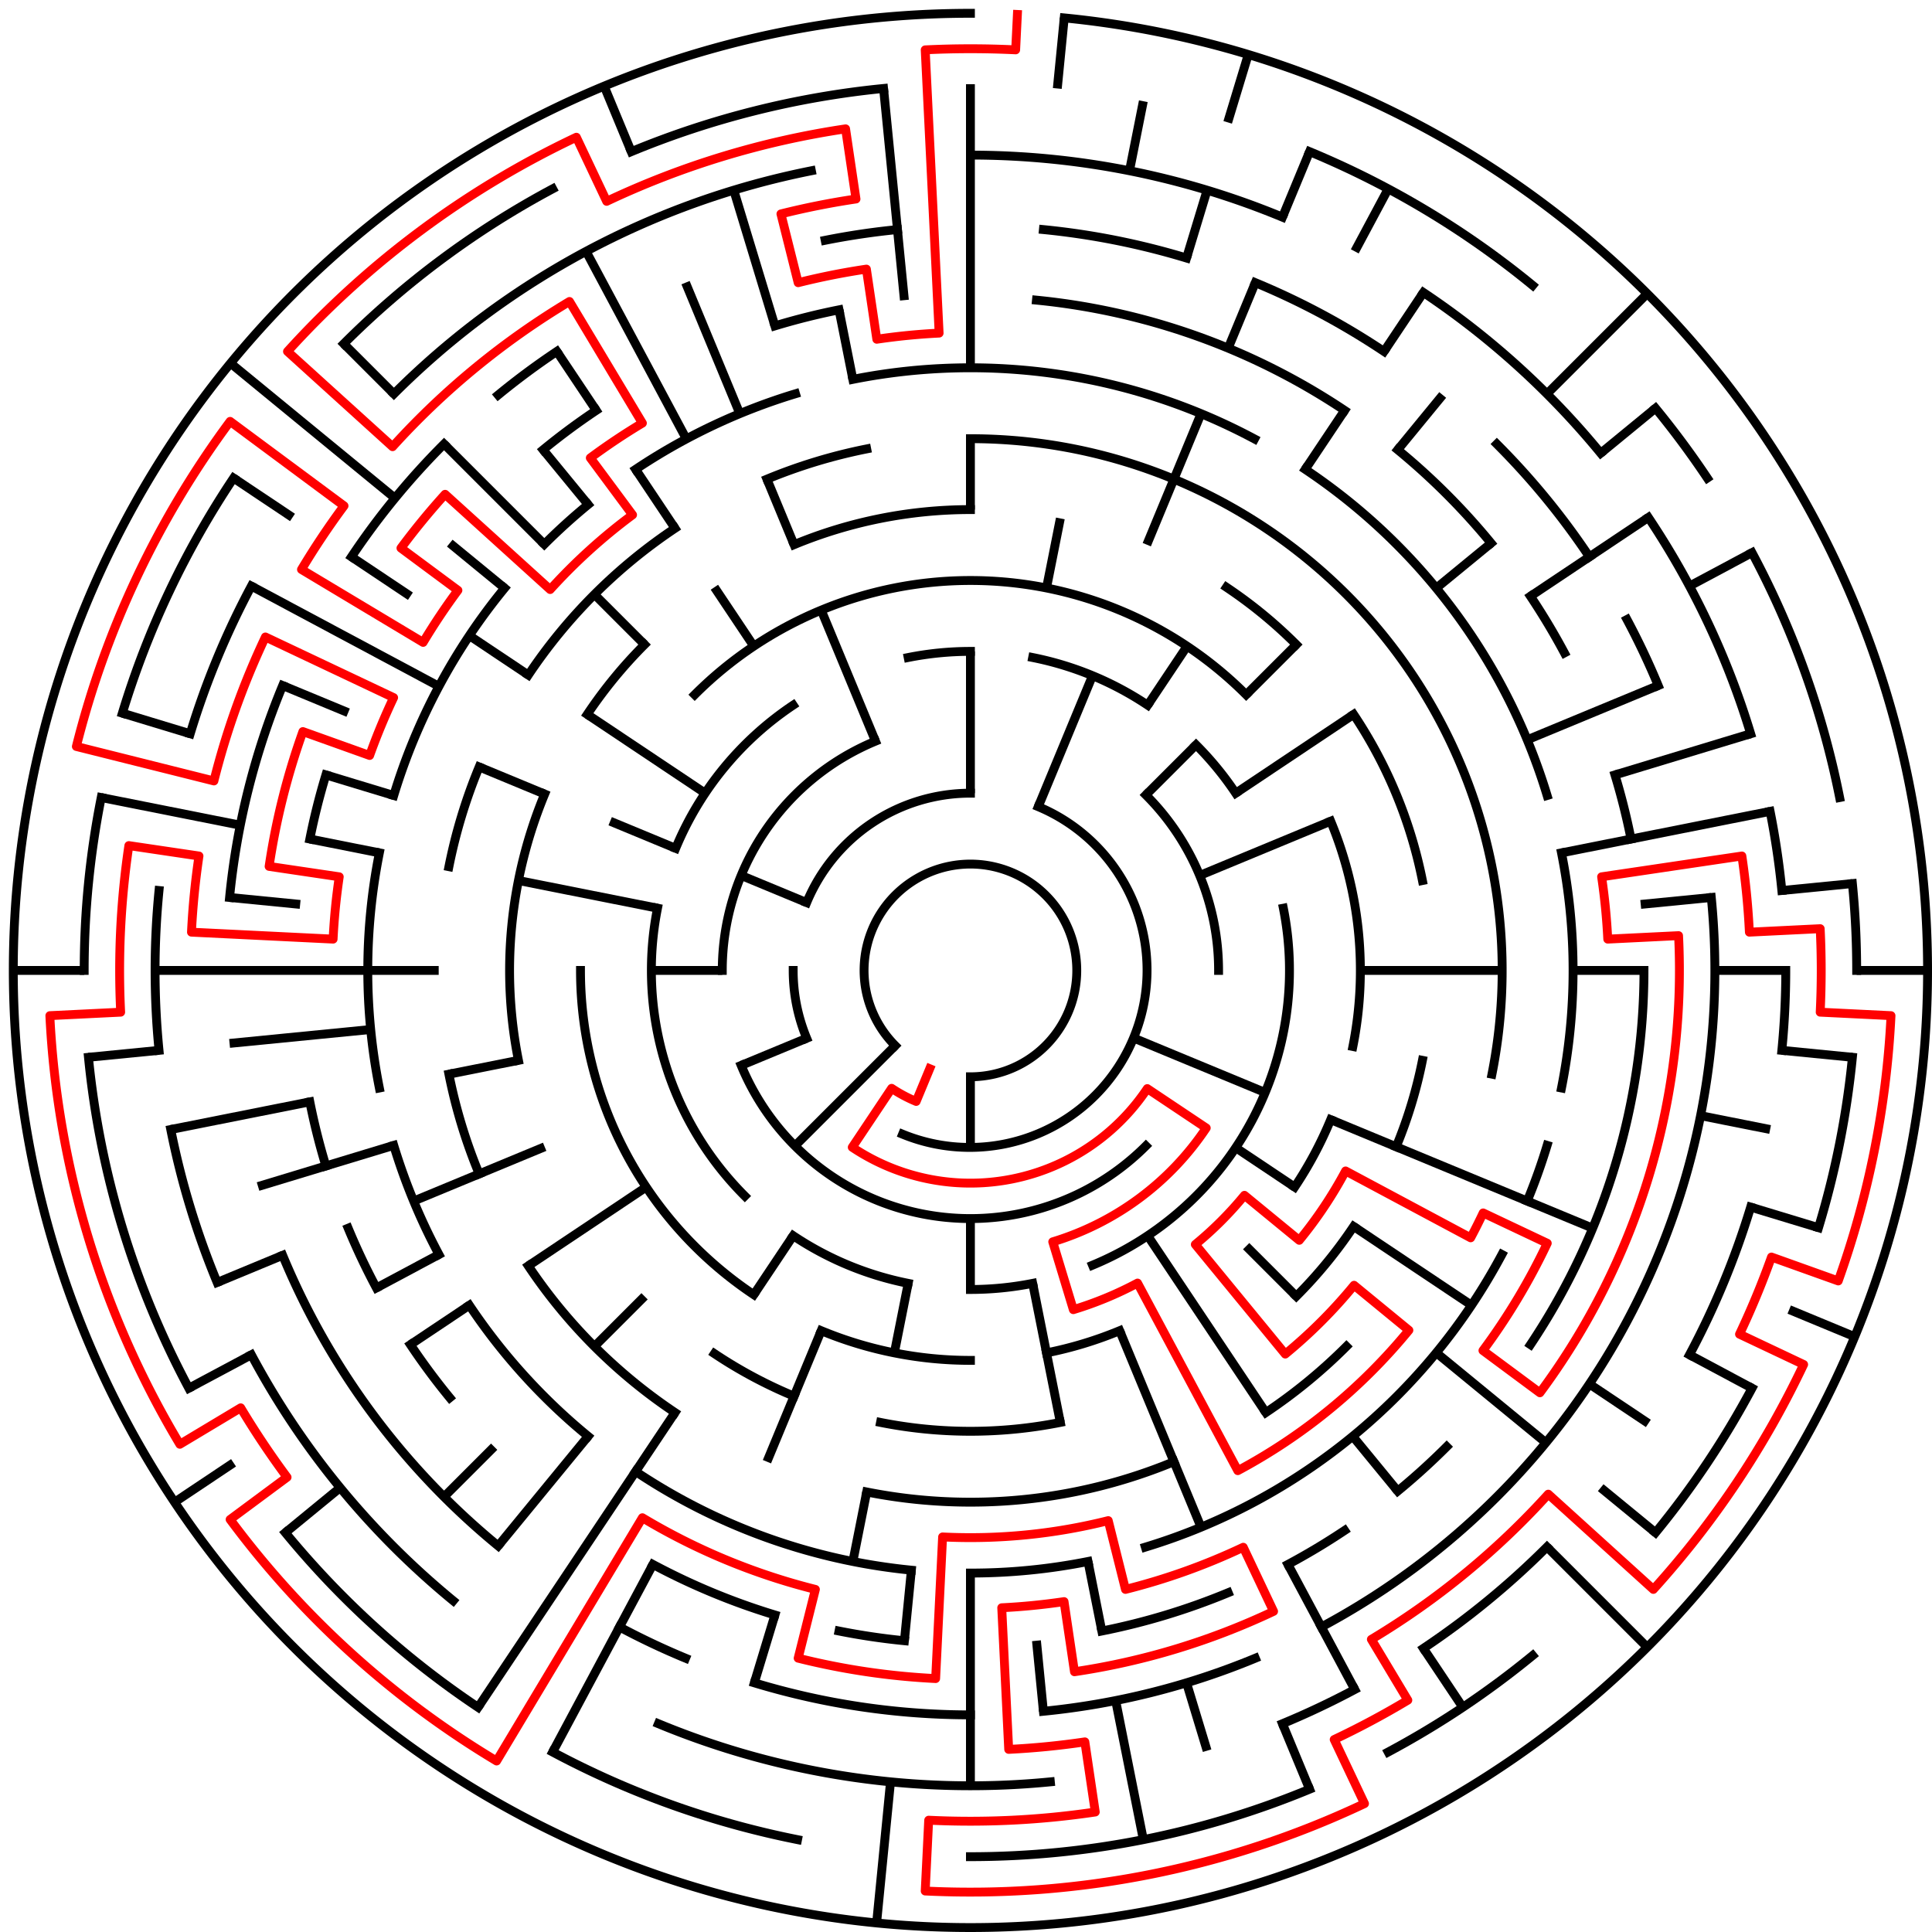 ﻿<?xml version="1.0" encoding="utf-8" standalone="no"?>
<!DOCTYPE svg PUBLIC "-//W3C//DTD SVG 1.1//EN" "http://www.w3.org/Graphics/SVG/1.1/DTD/svg11.dtd">
<svg width="436" height="436" version="1.1" xmlns="http://www.w3.org/2000/svg">
  <title>27 cells diameter theta maze</title>
  <g fill="none" stroke="#000000" stroke-width="2" stroke-linecap="square">
    <path d="M 202.029,235.971 A 24,24 0 1,1 219,243" />
    <path d="M 182.045,203.693 A 40,40 0 0,1 219,179" />
    <path d="M 234.307,182.045 A 40,40 0 0,1 203.693,255.955" />
    <path d="M 182.045,234.307 A 40,40 0 0,1 179,219" />
    <path d="M 258.598,179.402 A 56,56 0 0,1 275,219" />
    <path d="M 258.598,258.598 A 56,56 0 0,1 167.263,240.43" />
    <path d="M 163,219 A 56,56 0 0,1 197.57,167.263" />
    <path d="M 204.953,148.383 A 72,72 0 0,1 219,147" />
    <path d="M 233.047,148.383 A 72,72 0 0,1 259.001,159.134" />
    <path d="M 269.912,168.088 A 72,72 0 0,1 278.866,178.999" />
    <path d="M 289.617,204.953 A 72,72 0 0,1 246.553,285.519" />
    <path d="M 233.047,289.617 A 72,72 0 0,1 219,291" />
    <path d="M 204.953,289.617 A 72,72 0 0,1 178.999,278.866" />
    <path d="M 168.088,269.912 A 72,72 0 0,1 148.383,204.953" />
    <path d="M 152.481,191.447 A 72,72 0 0,1 178.999,159.134" />
    <path d="M 156.775,156.775 A 88,88 0 0,1 281.225,156.775" />
    <path d="M 300.301,185.324 A 88,88 0 0,1 305.309,236.168" />
    <path d="M 300.301,252.676 A 88,88 0 0,1 292.169,267.89" />
    <path d="M 252.676,300.301 A 88,88 0 0,1 236.168,305.309" />
    <path d="M 219,307 A 88,88 0 0,1 185.324,300.301" />
    <path d="M 170.11,292.169 A 88,88 0 0,1 131,219" />
    <path d="M 179.201,122.917 A 104,104 0 0,1 219,115" />
    <path d="M 276.779,132.527 A 104,104 0 0,1 292.539,145.461" />
    <path d="M 305.473,161.221 A 104,104 0 0,1 321.002,198.711" />
    <path d="M 321.002,239.289 A 104,104 0 0,1 315.083,258.799" />
    <path d="M 305.473,276.779 A 104,104 0 0,1 292.539,292.539" />
    <path d="M 239.289,321.002 A 104,104 0 0,1 198.711,321.002" />
    <path d="M 179.201,315.083 A 104,104 0 0,1 161.221,305.473" />
    <path d="M 116.998,239.289 A 104,104 0 0,1 122.917,179.201" />
    <path d="M 132.527,161.221 A 104,104 0 0,1 145.461,145.461" />
    <path d="M 219,99 A 120,120 0 0,1 336.694,242.411" />
    <path d="M 303.853,303.853 A 120,120 0 0,1 285.668,318.776" />
    <path d="M 264.922,329.866 A 120,120 0 0,1 195.589,336.694" />
    <path d="M 152.332,318.776 A 120,120 0 0,1 119.224,285.668" />
    <path d="M 108.134,264.922 A 120,120 0 0,1 101.306,242.411" />
    <path d="M 101.306,195.589 A 120,120 0 0,1 108.134,173.078" />
    <path d="M 119.224,152.332 A 120,120 0 0,1 152.332,119.224" />
    <path d="M 173.078,108.134 A 120,120 0 0,1 195.589,101.306" />
    <path d="M 192.468,85.613 A 136,136 0 0,1 283.11,99.059" />
    <path d="M 294.558,105.92 A 136,136 0 0,1 349.144,179.521" />
    <path d="M 352.387,192.468 A 136,136 0 0,1 352.387,245.532" />
    <path d="M 349.144,258.479 A 136,136 0 0,1 344.648,271.045" />
    <path d="M 338.941,283.11 A 136,136 0 0,1 258.479,349.144" />
    <path d="M 245.532,352.387 A 136,136 0 0,1 219,355" />
    <path d="M 205.67,354.345 A 136,136 0 0,1 143.442,332.08" />
    <path d="M 132.723,324.129 A 136,136 0 0,1 105.92,294.558" />
    <path d="M 99.059,283.11 A 136,136 0 0,1 88.856,258.479" />
    <path d="M 85.613,245.532 A 136,136 0 0,1 85.613,192.468" />
    <path d="M 88.856,179.521 A 136,136 0 0,1 113.871,132.723" />
    <path d="M 122.833,122.833 A 136,136 0 0,1 132.723,113.871" />
    <path d="M 143.442,105.92 A 136,136 0 0,1 179.521,88.856" />
    <path d="M 233.899,67.732 A 152,152 0 0,1 303.447,92.617" />
    <path d="M 315.428,101.502 A 152,152 0 0,1 336.498,122.572" />
    <path d="M 345.383,134.553 A 152,152 0 0,1 353.052,147.348" />
    <path d="M 364.455,174.877 A 152,152 0 0,1 368.079,189.346" />
    <path d="M 371,219 A 152,152 0 0,1 345.383,303.447" />
    <path d="M 326.48,326.48 A 152,152 0 0,1 315.428,336.498" />
    <path d="M 303.447,345.383 A 152,152 0 0,1 290.652,353.052" />
    <path d="M 277.168,359.43 A 152,152 0 0,1 248.654,368.079" />
    <path d="M 204.101,370.268 A 152,152 0 0,1 189.346,368.079" />
    <path d="M 174.877,364.455 A 152,152 0 0,1 147.348,353.052" />
    <path d="M 101.502,315.428 A 152,152 0 0,1 92.617,303.447" />
    <path d="M 84.948,290.652 A 152,152 0 0,1 78.57,277.168" />
    <path d="M 73.545,263.123 A 152,152 0 0,1 69.921,248.654" />
    <path d="M 69.921,189.346 A 152,152 0 0,1 73.545,174.877" />
    <path d="M 122.572,101.502 A 152,152 0 0,1 134.553,92.617" />
    <path d="M 174.877,73.545 A 152,152 0 0,1 189.346,69.921" />
    <path d="M 235.467,51.809 A 168,168 0 0,1 267.768,58.234" />
    <path d="M 283.291,63.788 A 168,168 0 0,1 312.336,79.313" />
    <path d="M 337.794,100.206 A 168,168 0 0,1 358.687,125.664" />
    <path d="M 367.163,139.805 A 168,168 0 0,1 374.212,154.709" />
    <path d="M 386.191,202.533 A 168,168 0 0,1 298.195,367.163" />
    <path d="M 283.291,374.212 A 168,168 0 0,1 235.467,386.191" />
    <path d="M 219,387 A 168,168 0 0,1 170.232,379.766" />
    <path d="M 154.709,374.212 A 168,168 0 0,1 139.805,367.163" />
    <path d="M 112.422,348.866 A 168,168 0 0,1 63.788,283.291" />
    <path d="M 51.809,202.533 A 168,168 0 0,1 63.788,154.709" />
    <path d="M 79.313,125.664 A 168,168 0 0,1 100.206,100.206" />
    <path d="M 112.422,89.134 A 168,168 0 0,1 125.664,79.313" />
    <path d="M 186.225,54.228 A 168,168 0 0,1 202.533,51.809" />
    <path d="M 219,35 A 184,184 0 0,1 289.414,49.006" />
    <path d="M 321.225,66.01 A 184,184 0 0,1 361.234,102.272" />
    <path d="M 371.99,116.775 A 184,184 0 0,1 395.077,165.588" />
    <path d="M 399.464,183.103 A 184,184 0 0,1 402.114,200.965" />
    <path d="M 403,219 A 184,184 0 0,1 402.114,237.035" />
    <path d="M 395.077,272.412 A 184,184 0 0,1 381.274,305.737" />
    <path d="M 349.108,349.108 A 184,184 0 0,1 321.225,371.99" />
    <path d="M 305.737,381.274 A 184,184 0 0,1 289.414,388.994" />
    <path d="M 237.035,402.114 A 184,184 0 0,1 148.586,388.994" />
    <path d="M 102.272,361.234 A 184,184 0 0,1 56.726,305.737" />
    <path d="M 49.006,289.414 A 184,184 0 0,1 38.536,254.897" />
    <path d="M 35.886,237.035 A 184,184 0 0,1 35.886,200.965" />
    <path d="M 42.923,165.588 A 184,184 0 0,1 56.726,132.263" />
    <path d="M 88.892,88.892 A 184,184 0 0,1 183.103,38.536" />
    <path d="M 295.537,34.224 A 200,200 0 0,1 345.879,64.398" />
    <path d="M 373.602,92.121 A 200,200 0 0,1 385.294,107.886" />
    <path d="M 395.384,124.721 A 200,200 0 0,1 415.157,179.982" />
    <path d="M 418.037,199.397 A 200,200 0 0,1 419,219" />
    <path d="M 418.037,238.603 A 200,200 0 0,1 410.388,277.057" />
    <path d="M 395.384,313.279 A 200,200 0 0,1 373.602,345.879" />
    <path d="M 345.879,373.602 A 200,200 0 0,1 313.279,395.384" />
    <path d="M 295.537,403.776 A 200,200 0 0,1 219,419" />
    <path d="M 179.982,415.157 A 200,200 0 0,1 124.721,395.384" />
    <path d="M 107.886,385.294 A 200,200 0 0,1 64.398,345.879" />
    <path d="M 42.616,313.279 A 200,200 0 0,1 19.963,238.603" />
    <path d="M 19,219 A 200,200 0 0,1 22.843,179.982" />
    <path d="M 27.612,160.943 A 200,200 0 0,1 52.706,107.886" />
    <path d="M 77.579,77.579 A 200,200 0 0,1 124.721,42.616" />
    <path d="M 142.463,34.224 A 200,200 0 0,1 199.397,19.963" />
    <path d="M 240.172,4.04 A 216,216 0 1,1 219,3" />
  </g>
  <g fill="none" stroke="#000000" stroke-width="2" stroke-linecap="butt">
    <line x1="219" y1="19" x2="219" y2="83" />
    <line x1="219" y1="99" x2="219" y2="115" />
    <line x1="219" y1="147" x2="219" y2="179" />
    <line x1="240.172" y1="4.04" x2="238.603" y2="19.963" />
    <line x1="258.018" y1="22.843" x2="254.897" y2="38.536" />
    <line x1="239.289" y1="116.998" x2="236.168" y2="132.691" />
    <line x1="281.701" y1="12.301" x2="277.057" y2="27.612" />
    <line x1="272.412" y1="42.923" x2="267.768" y2="58.234" />
    <line x1="295.537" y1="34.224" x2="289.414" y2="49.006" />
    <line x1="283.291" y1="63.788" x2="277.168" y2="78.57" />
    <line x1="271.045" y1="93.352" x2="258.799" y2="122.917" />
    <line x1="246.553" y1="152.481" x2="234.307" y2="182.045" />
    <line x1="313.279" y1="42.616" x2="305.737" y2="56.726" />
    <line x1="321.225" y1="66.01" x2="312.336" y2="79.313" />
    <line x1="303.447" y1="92.617" x2="294.558" y2="105.92" />
    <line x1="267.89" y1="145.831" x2="259.001" y2="159.134" />
    <line x1="325.578" y1="89.134" x2="315.428" y2="101.502" />
    <line x1="371.735" y1="66.265" x2="349.108" y2="88.892" />
    <line x1="292.539" y1="145.461" x2="281.225" y2="156.775" />
    <line x1="269.912" y1="168.088" x2="258.598" y2="179.402" />
    <line x1="373.602" y1="92.121" x2="361.234" y2="102.272" />
    <line x1="336.498" y1="122.572" x2="324.129" y2="132.723" />
    <line x1="371.99" y1="116.775" x2="345.383" y2="134.553" />
    <line x1="305.473" y1="161.221" x2="278.866" y2="178.999" />
    <line x1="395.384" y1="124.721" x2="381.274" y2="132.263" />
    <line x1="374.212" y1="154.709" x2="344.648" y2="166.955" />
    <line x1="300.301" y1="185.324" x2="270.737" y2="197.57" />
    <line x1="395.077" y1="165.588" x2="364.455" y2="174.877" />
    <line x1="399.464" y1="183.103" x2="352.387" y2="192.468" />
    <line x1="418.037" y1="199.397" x2="402.114" y2="200.965" />
    <line x1="386.191" y1="202.533" x2="370.268" y2="204.101" />
    <line x1="435" y1="219" x2="419" y2="219" />
    <line x1="403" y1="219" x2="387" y2="219" />
    <line x1="371" y1="219" x2="355" y2="219" />
    <line x1="339" y1="219" x2="307" y2="219" />
    <line x1="418.037" y1="238.603" x2="402.114" y2="237.035" />
    <line x1="399.464" y1="254.897" x2="383.772" y2="251.775" />
    <line x1="410.388" y1="277.057" x2="395.077" y2="272.412" />
    <line x1="418.558" y1="301.66" x2="403.776" y2="295.537" />
    <line x1="359.43" y1="277.168" x2="300.301" y2="252.676" />
    <line x1="285.519" y1="246.553" x2="255.955" y2="234.307" />
    <line x1="395.384" y1="313.279" x2="381.274" y2="305.737" />
    <line x1="371.99" y1="321.225" x2="358.687" y2="312.336" />
    <line x1="332.08" y1="294.558" x2="305.473" y2="276.779" />
    <line x1="292.169" y1="267.89" x2="278.866" y2="259.001" />
    <line x1="373.602" y1="345.879" x2="361.234" y2="335.728" />
    <line x1="348.866" y1="325.578" x2="324.129" y2="305.277" />
    <line x1="371.735" y1="371.735" x2="349.108" y2="349.108" />
    <line x1="292.539" y1="292.539" x2="281.225" y2="281.225" />
    <line x1="315.428" y1="336.498" x2="305.277" y2="324.129" />
    <line x1="330.114" y1="385.294" x2="321.225" y2="371.99" />
    <line x1="285.668" y1="318.776" x2="259.001" y2="278.866" />
    <line x1="305.737" y1="381.274" x2="290.652" y2="353.052" />
    <line x1="295.537" y1="403.776" x2="289.414" y2="388.994" />
    <line x1="271.045" y1="344.648" x2="252.676" y2="300.301" />
    <line x1="272.412" y1="395.077" x2="267.768" y2="379.766" />
    <line x1="258.018" y1="415.157" x2="251.775" y2="383.772" />
    <line x1="248.654" y1="368.079" x2="245.532" y2="352.387" />
    <line x1="239.289" y1="321.002" x2="233.047" y2="289.617" />
    <line x1="235.467" y1="386.191" x2="233.899" y2="370.268" />
    <line x1="219" y1="403" x2="219" y2="355" />
    <line x1="219" y1="291" x2="219" y2="275" />
    <line x1="219" y1="259" x2="219" y2="243" />
    <line x1="197.828" y1="433.96" x2="200.965" y2="402.114" />
    <line x1="204.101" y1="370.268" x2="205.67" y2="354.345" />
    <line x1="192.468" y1="352.387" x2="195.589" y2="336.694" />
    <line x1="201.832" y1="305.309" x2="204.953" y2="289.617" />
    <line x1="170.232" y1="379.766" x2="174.877" y2="364.455" />
    <line x1="173.078" y1="329.866" x2="185.324" y2="300.301" />
    <line x1="124.721" y1="395.384" x2="147.348" y2="353.052" />
    <line x1="107.886" y1="385.294" x2="152.332" y2="318.776" />
    <line x1="170.11" y1="292.169" x2="178.999" y2="278.866" />
    <line x1="112.422" y1="348.866" x2="132.723" y2="324.129" />
    <line x1="100.206" y1="337.794" x2="111.52" y2="326.48" />
    <line x1="134.147" y1="303.853" x2="145.461" y2="292.539" />
    <line x1="179.402" y1="258.598" x2="202.029" y2="235.971" />
    <line x1="64.398" y1="345.879" x2="76.766" y2="335.728" />
    <line x1="39.403" y1="339.003" x2="52.706" y2="330.114" />
    <line x1="92.617" y1="303.447" x2="105.92" y2="294.558" />
    <line x1="119.224" y1="285.668" x2="145.831" y2="267.89" />
    <line x1="42.616" y1="313.279" x2="56.726" y2="305.737" />
    <line x1="84.948" y1="290.652" x2="99.059" y2="283.11" />
    <line x1="49.006" y1="289.414" x2="63.788" y2="283.291" />
    <line x1="93.352" y1="271.045" x2="122.917" y2="258.799" />
    <line x1="167.263" y1="240.43" x2="182.045" y2="234.307" />
    <line x1="58.234" y1="267.768" x2="88.856" y2="258.479" />
    <line x1="38.536" y1="254.897" x2="69.921" y2="248.654" />
    <line x1="101.306" y1="242.411" x2="116.998" y2="239.289" />
    <line x1="19.963" y1="238.603" x2="35.886" y2="237.035" />
    <line x1="51.809" y1="235.467" x2="83.655" y2="232.33" />
    <line x1="3" y1="219" x2="19" y2="219" />
    <line x1="35" y1="219" x2="99" y2="219" />
    <line x1="147" y1="219" x2="163" y2="219" />
    <line x1="51.809" y1="202.533" x2="67.732" y2="204.101" />
    <line x1="22.843" y1="179.982" x2="54.228" y2="186.225" />
    <line x1="69.921" y1="189.346" x2="85.613" y2="192.468" />
    <line x1="116.998" y1="198.711" x2="148.383" y2="204.953" />
    <line x1="27.612" y1="160.943" x2="42.923" y2="165.588" />
    <line x1="73.545" y1="174.877" x2="88.856" y2="179.521" />
    <line x1="63.788" y1="154.709" x2="78.57" y2="160.832" />
    <line x1="108.134" y1="173.078" x2="122.917" y2="179.201" />
    <line x1="137.699" y1="185.324" x2="152.481" y2="191.447" />
    <line x1="167.263" y1="197.57" x2="182.045" y2="203.693" />
    <line x1="56.726" y1="132.263" x2="99.059" y2="154.89" />
    <line x1="52.706" y1="107.886" x2="66.01" y2="116.775" />
    <line x1="79.313" y1="125.664" x2="92.617" y2="134.553" />
    <line x1="105.92" y1="143.442" x2="119.224" y2="152.332" />
    <line x1="132.527" y1="161.221" x2="159.134" y2="178.999" />
    <line x1="52.03" y1="81.971" x2="89.134" y2="112.422" />
    <line x1="101.502" y1="122.572" x2="113.871" y2="132.723" />
    <line x1="77.579" y1="77.579" x2="88.892" y2="88.892" />
    <line x1="100.206" y1="100.206" x2="122.833" y2="122.833" />
    <line x1="134.147" y1="134.147" x2="145.461" y2="145.461" />
    <line x1="122.572" y1="101.502" x2="132.723" y2="113.871" />
    <line x1="125.664" y1="79.313" x2="134.553" y2="92.617" />
    <line x1="143.442" y1="105.92" x2="152.332" y2="119.224" />
    <line x1="161.221" y1="132.527" x2="170.11" y2="145.831" />
    <line x1="132.263" y1="56.726" x2="154.89" y2="99.059" />
    <line x1="136.34" y1="19.442" x2="142.463" y2="34.224" />
    <line x1="154.709" y1="63.788" x2="166.955" y2="93.352" />
    <line x1="173.078" y1="108.134" x2="179.201" y2="122.917" />
    <line x1="185.324" y1="137.699" x2="197.57" y2="167.263" />
    <line x1="165.588" y1="42.923" x2="174.877" y2="73.545" />
    <line x1="189.346" y1="69.921" x2="192.468" y2="85.613" />
    <line x1="199.397" y1="19.963" x2="204.101" y2="67.732" />
  </g>
  <path fill="none" stroke="#ff0000" stroke-width="2" stroke-linecap="square" stroke-linejoin="round" d="M 229.599,3.26 L 229.206,11.251 A 208,208 0 0,0 208.794,11.251 L 211.934,75.173 A 144,144 0 0,0 197.871,76.559 L 195.523,60.732 A 160,160 0 0,0 180.123,63.795 L 176.235,48.274 A 176,176 0 0,1 193.175,44.905 L 190.828,29.078 A 192,192 0 0,0 136.909,45.434 L 130.069,30.97 A 208,208 0 0,0 64.882,79.316 L 88.593,100.806 A 176,176 0 0,1 128.518,68.04 L 144.969,95.487 A 144,144 0 0,0 133.219,103.338 L 142.75,116.189 A 128,128 0 0,0 124.158,133.04 L 100.448,111.551 A 160,160 0 0,0 90.487,123.688 L 103.338,133.219 A 144,144 0 0,0 95.487,144.969 L 68.04,128.518 A 176,176 0 0,1 77.635,114.157 L 51.933,95.095 A 208,208 0 0,0 17.233,168.46 L 48.274,176.235 A 176,176 0 0,1 59.898,143.75 L 88.826,157.432 A 144,144 0 0,0 83.418,170.488 L 68.353,165.098 A 160,160 0 0,0 60.732,195.523 L 76.559,197.871 A 144,144 0 0,0 75.173,211.934 L 43.212,210.364 A 176,176 0 0,1 44.905,193.175 L 29.078,190.828 A 192,192 0 0,0 27.231,228.421 L 11.251,229.206 A 208,208 0 0,0 40.592,325.933 L 54.316,317.708 A 192,192 0 0,0 64.784,333.374 L 51.933,342.905 A 208,208 0 0,0 112.067,397.408 L 144.969,342.513 A 144,144 0 0,0 184.011,358.685 L 180.123,374.205 A 160,160 0 0,0 211.149,378.807 L 212.719,346.846 A 128,128 0 0,0 250.101,343.164 L 253.989,358.685 A 144,144 0 0,0 280.568,349.174 L 287.409,363.638 A 160,160 0 0,1 242.477,377.268 L 240.129,361.441 A 144,144 0 0,1 226.066,362.827 L 227.636,394.788 A 176,176 0 0,0 244.825,393.095 L 247.172,408.922 A 192,192 0 0,1 209.579,410.769 L 208.794,426.749 A 208,208 0 0,0 307.931,407.03 L 301.091,392.566 A 192,192 0 0,0 317.708,383.684 L 309.482,369.96 A 176,176 0 0,0 349.407,337.194 L 373.118,358.684 A 208,208 0 0,0 407.03,307.931 L 392.566,301.091 A 192,192 0 0,0 399.776,283.683 L 414.841,289.073 A 208,208 0 0,0 426.749,229.206 L 410.769,228.421 A 192,192 0 0,0 410.769,209.579 L 394.788,210.364 A 176,176 0 0,0 393.095,193.175 L 361.441,197.871 A 144,144 0 0,1 362.827,211.934 L 378.807,211.149 A 160,160 0 0,1 347.513,314.312 L 334.662,304.781 A 144,144 0 0,0 349.174,280.568 L 334.711,273.727 A 128,128 0 0,1 331.886,279.339 L 303.664,264.254 A 96,96 0 0,1 293.209,279.902 L 280.841,269.751 A 80,80 0 0,1 269.751,280.841 L 290.052,305.577 A 112,112 0 0,0 305.577,290.052 L 317.945,300.202 A 128,128 0 0,1 279.339,331.886 L 256.712,289.554 A 80,80 0 0,1 242.223,295.555 L 237.578,280.244 A 64,64 0 0,0 272.214,254.556 L 258.911,245.667 A 48,48 0 0,1 192.333,258.911 L 201.222,245.607 A 32,32 0 0,0 206.754,248.564 L 209.816,241.173" />
  <type>Circular</type>
</svg>